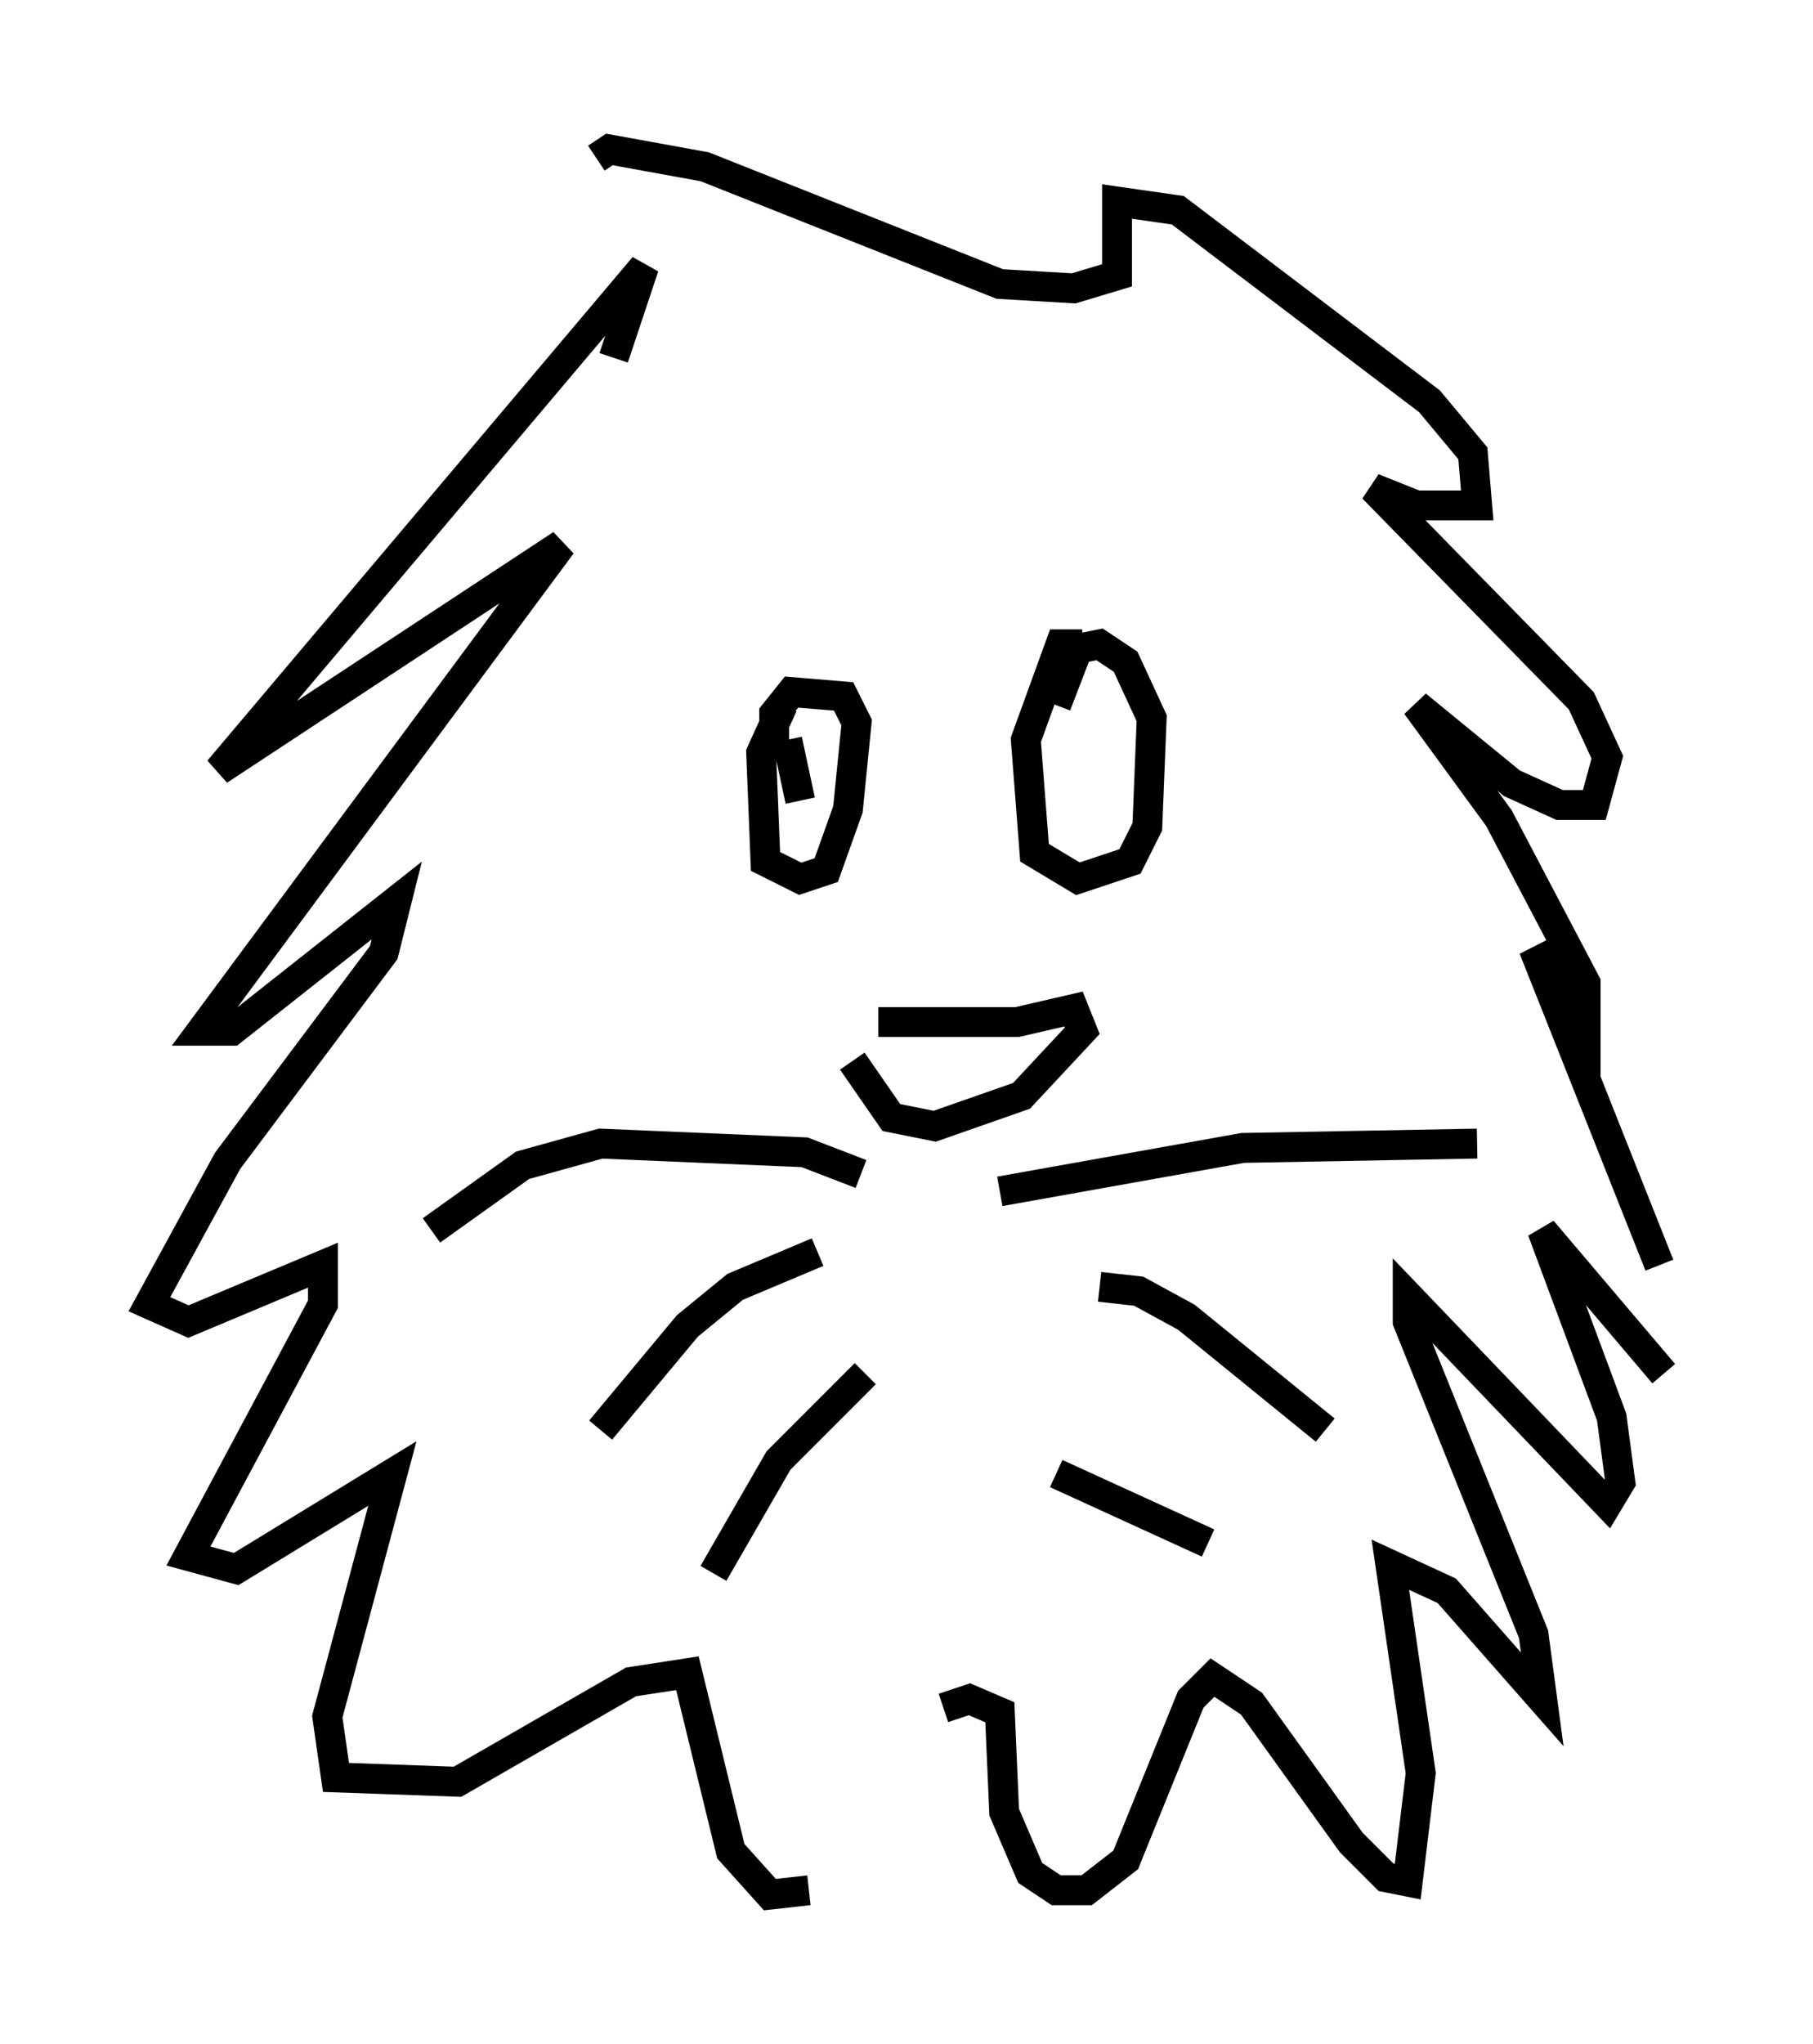 <?xml version="1.0" encoding="utf-8" ?>
<svg baseProfile="full" height="68.391" version="1.1" width="60.693" xmlns="http://www.w3.org/2000/svg" xmlns:ev="http://www.w3.org/2001/xml-events" xmlns:xlink="http://www.w3.org/1999/xlink"><defs /><rect fill="white" height="68.391" width="60.693" x="0" y="0" /><path d="M36.084, 26.497 m0.145, -4.939 l-0.726, 0.0 -1.162, 3.196 l0.291, 3.777 1.453, 0.872 l1.743, -0.581 0.581, -1.162 l0.145, -3.631 -0.872, -1.888 l-0.872, -0.581 -0.726, 0.145 l-0.726, 1.888 m-9.151, 0.0 l-0.726, 1.598 0.145, 3.631 l1.162, 0.581 0.872, -0.291 l0.726, -2.034 0.291, -2.905 l-0.436, -0.872 -1.743, -0.145 l-0.581, 0.726 0.0, 1.453 m0.436, -0.581 l0.436, 2.034 m2.615, 7.408 l4.648, 0.0 1.888, -0.436 l0.291, 0.726 -2.034, 2.179 l-2.905, 1.017 -1.453, -0.291 l-1.307, -1.888 m0.291, 3.777 l-1.888, -0.726 -6.827, -0.291 l-2.615, 0.726 -3.05, 2.179 m12.927, 0.726 l-2.76, 1.162 -1.598, 1.307 l-2.905, 3.486 m8.86, -1.888 l-2.905, 2.905 -2.179, 3.777 m9.587, -12.782 l8.134, -1.453 7.844, -0.145 m-12.637, 4.793 l1.307, 0.145 1.598, 0.872 l4.648, 3.777 m-9.006, 1.453 l5.084, 2.324 m-19.899, -39.654 l1.017, -3.05 -14.235, 16.849 l11.475, -7.553 -12.056, 16.268 l1.017, 0.0 5.52, -4.358 l-0.436, 1.743 -5.229, 6.972 l-2.615, 4.793 1.307, 0.581 l4.503, -1.888 0.0, 1.307 l-4.503, 8.425 1.598, 0.436 l5.229, -3.196 -2.179, 8.134 l0.291, 2.034 4.067, 0.145 l5.81, -3.341 1.888, -0.291 l1.453, 5.955 1.307, 1.453 l1.307, -0.145 m4.503, -6.101 l0.872, -0.291 1.017, 0.436 l0.145, 3.341 0.872, 2.034 l0.872, 0.581 1.017, 0.0 l1.307, -1.017 2.179, -5.374 l0.726, -0.726 1.307, 0.872 l3.341, 4.648 1.162, 1.162 l0.726, 0.145 0.436, -3.631 l-1.017, -6.972 1.888, 0.872 l3.196, 3.631 -0.291, -2.179 l-4.212, -10.458 0.0, -0.872 l6.682, 6.972 0.436, -0.726 l-0.291, -2.179 -2.324, -6.246 l4.067, 4.793 m-0.145, -3.631 l-4.212, -10.603 1.743, 2.76 l0.0, -1.598 -2.905, -5.52 l-2.76, -3.777 3.196, 2.615 l1.598, 0.726 1.162, 0.0 l0.436, -1.598 -0.872, -1.888 l-6.972, -7.117 1.453, 0.581 l2.034, 0.0 -0.145, -1.743 l-1.453, -1.743 -8.425, -6.391 l-2.034, -0.291 0.0, 2.469 l-1.453, 0.436 -2.469, -0.145 l-9.877, -3.922 -3.196, -0.581 l-0.436, 0.291 " fill="none" stroke="black" stroke-width="1" /></svg>